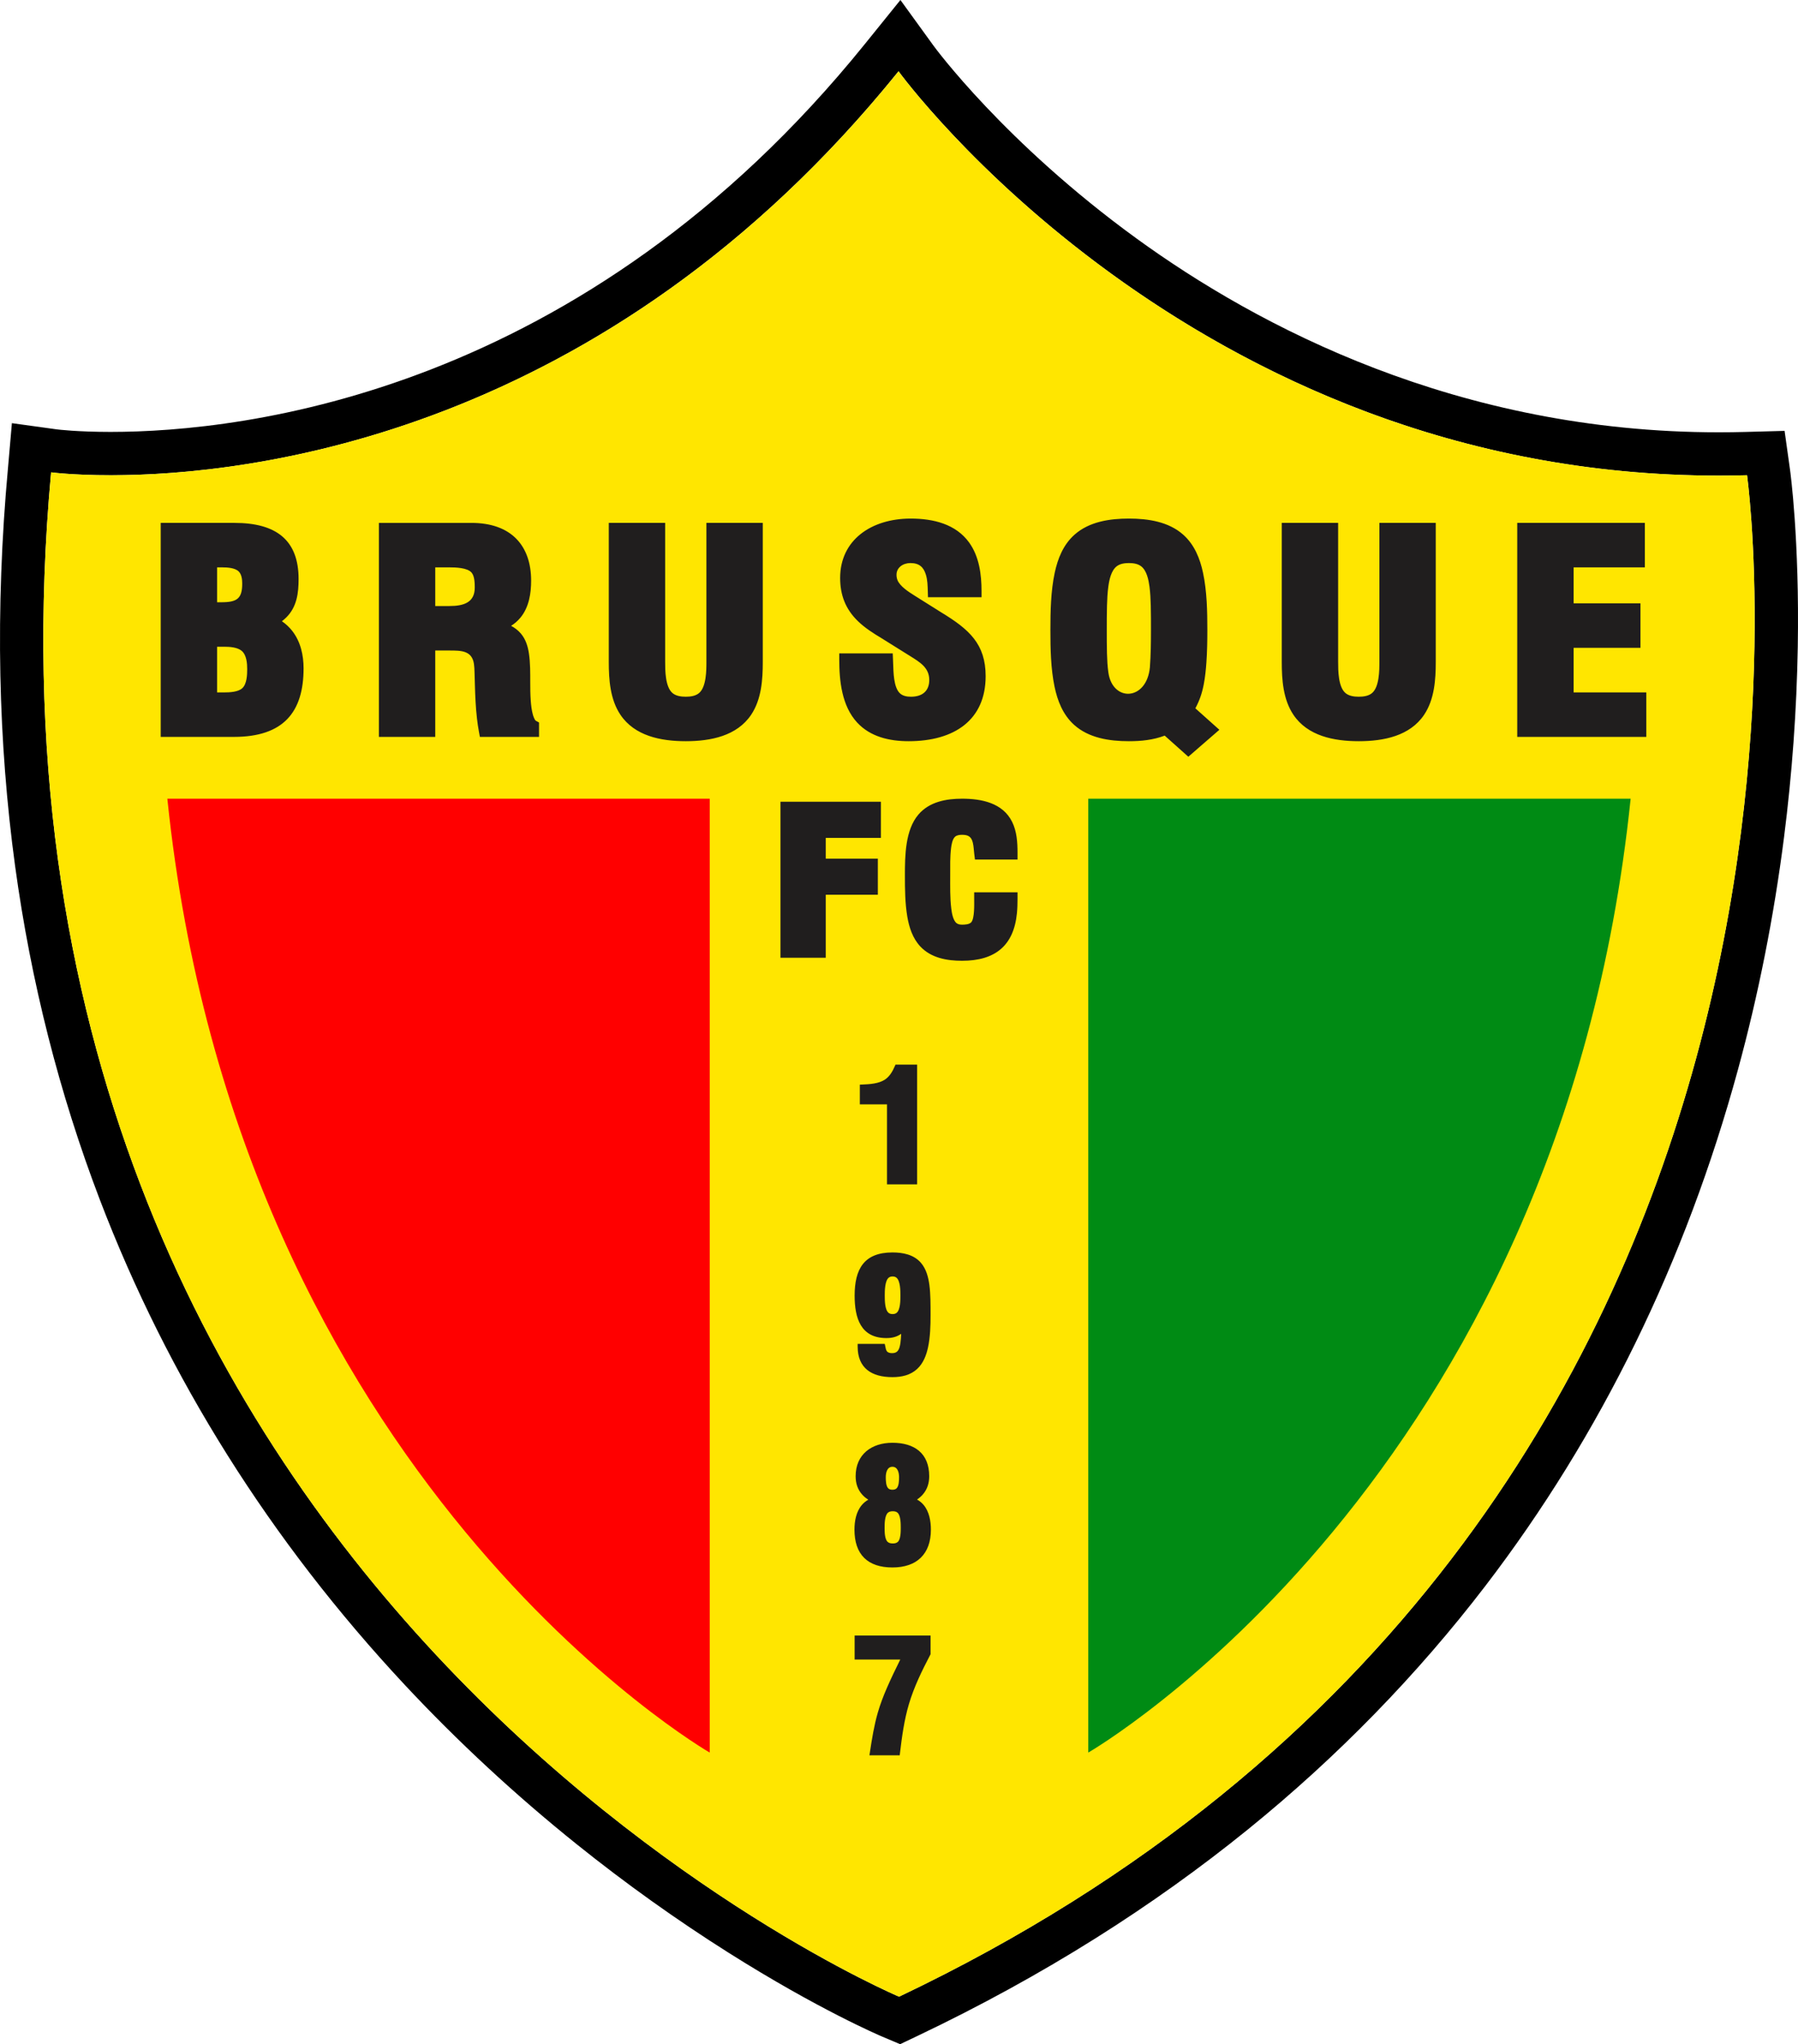 <?xml version="1.0" encoding="UTF-8"?>
<!DOCTYPE svg PUBLIC "-//W3C//DTD SVG 1.1//EN" "http://www.w3.org/Graphics/SVG/1.1/DTD/svg11.dtd">
<!-- Creator: CorelDRAW 2020 (64 Bit) -->
<svg xmlns="http://www.w3.org/2000/svg" xml:space="preserve" width="687.877mm" height="782.047mm" version="1.1" style="shape-rendering:geometricPrecision; text-rendering:geometricPrecision; image-rendering:optimizeQuality; fill-rule:evenodd; clip-rule:evenodd"
viewBox="0 0 10452.07 11882.95"
 xmlns:xlink="http://www.w3.org/1999/xlink"
 xmlns:xodm="http://www.corel.com/coreldraw/odm/2003">
 <defs>
  <style type="text/css">
   <![CDATA[
    .fil4 {fill:#201E1E}
    .fil0 {fill:black;fill-rule:nonzero}
    .fil3 {fill:#008B14;fill-rule:nonzero}
    .fil2 {fill:red;fill-rule:nonzero}
    .fil1 {fill:#FFE600;fill-rule:nonzero}
   ]]>
  </style>
 </defs>
 <g id="Camada_x0020_1">
  <g id="_2346832926656">
   <g id="_2346560643152">
    <path class="fil0" d="M5223.41 414.45c0,0 1702.93,2350.45 4768.16,2350.45 54.46,0 108.89,-0.74 164.2,-2.24 0,0 853.57,6091.43 -4929.35,8844.19 0,0 -5526.85,-2336.64 -4929.35,-8861.1 0,0 126.22,16.91 345.77,16.91 805.25,0 2867.89,-227.11 4580.56,-2348.21l0.01 0zm10.84 -414.45l0 0 -206.85 256.18c-1643.03,2034.85 -3613.59,2254.54 -4384.55,2254.54 -191.9,0 -306.11,-13.9 -312.59,-14.71l-261.09 -36.13 -22.97 262.9c-37.25,406.73 -52.09,811.41 -44.11,1202.82 7.65,375.09 36.46,747.94 85.63,1108.21 91.65,671.53 257.24,1323.87 492.15,1938.89 395.75,1036.1 992.5,1985.63 1773.68,2822.21 306.31,328.03 642.05,639.24 997.92,924.99 284.64,228.56 582.83,441.52 886.3,632.98 520.21,328.2 875.68,479.73 890.56,486.02l104.22 44.06 102.17 -48.63c361.1,-171.89 709.04,-362.71 1034.18,-567.17 311.58,-195.94 610.48,-409.59 888.38,-635.02 517.9,-420.11 981.9,-896.33 1379.11,-1415.41 668.58,-873.73 1161.94,-1882.39 1466.36,-2997.93 119.29,-437.12 209.48,-891.92 268.07,-1351.76 46.85,-367.71 73.72,-739.6 79.88,-1105.34 10.55,-626.58 -43.13,-1017.66 -45.42,-1034l-31.25 -223.01 -225.1 6.12c-53.07,1.45 -104.53,2.15 -157.35,2.15 -1515.76,0 -2677.66,-612.93 -3385.48,-1127.12 -767.58,-557.61 -1174.65,-1113.65 -1178.67,-1119.2l-193.18 -266.64 -0.01 0z"/>
    <path class="fil1" d="M297.08 2745.75c0,0 2746.71,368.1 4926.33,-2331.31 0,0 1763.5,2434.46 4932.37,2348.2 0,0 853.57,6091.43 -4929.35,8844.19 0,0 -5526.85,-2336.64 -4929.35,-8861.09l0 0z"/>
    <path class="fil2" d="M972.85 4642.94l3152.87 0 0 5544.85c0,0 -2742.08,-1577.76 -3152.87,-5544.85z"/>
    <path class="fil3" d="M9479.17 4642.94l-3152.86 0 0 5544.85c0,0 2742.08,-1577.76 3152.86,-5544.85z"/>
    <path class="fil4" d="M6770.57 4276.26c-66.73,25.07 -134.94,32.39 -208.28,32.39 -114.3,0 -233.62,-18.73 -318.33,-95.09 -65.73,-59.25 -96.77,-140.55 -113.75,-221.87 -22.05,-105.55 -24.05,-221.24 -24.05,-328.54 0,-108.74 2.18,-226.33 24.99,-333.23 17.44,-81.72 49.12,-163.28 115.84,-222.32 84.42,-74.7 202.3,-93.08 315.31,-93.08 113.01,0 230.89,18.37 315.31,93.08 66.72,59.04 98.4,140.6 115.84,222.32 22.81,106.89 24.99,224.49 24.99,333.23 0,62.82 -1.15,125.95 -5.5,188.66 -2.96,42.52 -7.39,85.45 -15.52,127.43 -9.94,51.25 -24.29,92.95 -48.57,138.29l139.58 124.78 -180.55 156.64 -137.29 -122.7 -0.02 0.01zm-5131.8 -664.92c23.19,15.64 43.59,35.05 59.94,56.02 49.16,63 66.01,141.67 66.01,217.93 0,254.75 -117.46,398.34 -405.01,398.34l-425.46 0 0 -1244.06 428.87 0c241.36,0 372.63,98.86 372.63,326.38 0,79.98 -9.46,161.71 -71.22,222.92 -8.09,8.02 -16.74,15.45 -25.76,22.48l-0.01 0zm1332.35 26.61c21.25,11.48 40.47,25.9 56.32,44.45 29.01,33.94 41.22,75.2 47.44,117.27 7.94,53.67 7.52,111.23 7.52,165.38 0,36.11 0.25,72.19 2.92,108.23 2,27 5.21,56.07 12.72,82.27 2,6.97 9.7,29.96 16.76,34.1l18.73 10.32 0 83.64 -343.81 0 -5.5 -29.43c-4.79,-25.63 -8.51,-51.45 -11.48,-77.32 -7.43,-64.62 -10.29,-129.56 -12.1,-194.48 -0.7,-25.21 -1.2,-50.44 -2.15,-75.65 -0.58,-15.55 -1.05,-32.39 -3.42,-47.77 -11.89,-77.11 -73.38,-77.48 -142.44,-77.48l-82.41 0 0 502.14 -327.71 0 0 -1244.06 537.94 0c229.5,0 347.07,130.65 347.07,335.77 0,73.5 -12.18,154.14 -61.66,214.49 -16.23,19.8 -34.5,35.3 -54.76,48.14l0.01 -0.02zm1463.06 -598.4l0 808.18c0,102.77 -7.58,218.22 -68.06,307.86 -82.25,121.89 -232.99,153.05 -379.56,153.05 -146.57,0 -297.31,-31.16 -379.56,-153.05 -60.49,-89.63 -68.06,-205.09 -68.06,-307.86l0 -808.18 327.71 0 0 808.18c0,48.51 0.21,144.55 42.25,180.72 20.57,17.7 50.56,21.63 77.66,21.63 27.1,0 57.08,-3.92 77.66,-21.63 42.04,-36.17 42.25,-132.21 42.25,-180.72l0 -808.18 327.71 0zm1038.21 520.7c161.8,98.53 257.32,183.46 257.32,370.39 0,254.1 -181.2,378 -447.62,378 -113.33,0 -223.12,-26.25 -299.04,-108.15 -90.18,-97.29 -104.27,-244.29 -104.27,-366.83l0 -35.43 310.9 0 1.45 34.05c0.4,9.42 0.74,18.84 1.08,28.27 1.68,45.53 2.22,134.31 38.57,169.08 17.06,16.32 41.2,20.45 64.94,20.45 68.2,0 106.26,-35.12 106.26,-97.54 0,-71.52 -55.04,-103.68 -112.64,-139.65l-165 -103.05c-48.85,-29.25 -97.04,-60.15 -137.31,-99.21 -73.29,-71.09 -103.14,-153.76 -103.14,-250.95 0,-220.36 180.64,-345.15 410.12,-345.15 132.87,0 262.43,32.28 339.53,138.86 59.18,81.81 72.29,186.96 72.29,282.94l0 35.43 -311.35 0 -1.02 -34.46c-0.96,-32.57 -1.53,-65.29 -11.2,-96.91 -13.23,-43.26 -38.32,-67.28 -89.97,-67.28 -43.2,0 -80.7,26.35 -80.7,67.82 0,10.8 1.59,21.29 5.69,31.45 14.64,36.31 65.21,68.55 98.52,89.49l156.56 98.4 0.02 0.01zm-4210.43 -262.14l0 202.89 24.46 0c92.42,0 121.61,-21.94 121.61,-108.49 0,-22.62 -2.71,-53.2 -20.49,-70.69 -21.63,-21.28 -66.69,-23.72 -96,-23.72l-29.58 0 0 0zm0 461.46l0 265.47 41.5 0c31.96,0 80.83,-2.17 105.1,-24.53 26.68,-24.58 28.44,-78.43 28.44,-110.55 0,-33.11 -3.27,-82.32 -32,-106.52 -25.03,-21.08 -69.45,-23.87 -101.54,-23.87l-41.5 0zm1268.27 -461.46l0 224.8 82.41 0c83.88,0 147.17,-21.05 147.17,-106.93 0,-25.02 -0.62,-65.38 -17.62,-86.45 -24.28,-30.08 -95.42,-31.42 -131.25,-31.42l-80.7 0 0 -0.01zm5816.11 -258.56l0 808.18c0,102.77 -7.58,218.22 -68.06,307.86 -82.25,121.89 -232.99,153.05 -379.56,153.05 -146.57,0 -297.31,-31.16 -379.56,-153.05 -60.49,-89.63 -68.06,-205.09 -68.06,-307.86l0 -808.18 327.71 0 0 808.18c0,48.51 0.21,144.55 42.25,180.72 20.57,17.7 50.56,21.63 77.66,21.63 27.1,0 57.08,-3.92 77.66,-21.63 42.04,-36.17 42.25,-132.21 42.25,-180.72l0 -808.18 327.71 0zm801.29 258.56l0 209.16 388.57 0 0 258.56 -388.57 0 0 259.21 422.66 0 0 258.56 -750.37 0 0 -1244.06 741.85 0 0 258.56 -414.14 0 0 -0zm-2463.09 580.43c5.28,-71.68 6.17,-142.43 6.17,-215.4 0,-47.59 0.13,-95.24 -1.12,-142.82 -0.97,-37.02 -2.65,-74.62 -7.6,-111.38 -4.98,-36.88 -15.44,-92.7 -49.08,-117.68 -19.69,-14.63 -46.02,-18.17 -70.61,-18.17 -24.19,0 -49.9,3.53 -69.35,17.77 -33.9,24.83 -44.68,80.6 -49.82,117.53 -5.12,36.81 -6.93,74.48 -7.98,111.57 -1.35,47.69 -1.28,95.48 -1.28,143.2 0,45.28 -0.1,90.61 1.19,135.87 1.05,36.78 2.93,74.09 8.12,110.59 24.53,172.65 223.07,165.46 241.37,-31.05l-0 -0.01z"/>
    <path class="fil4" d="M4800.35 4870.57l0 120.81 302.65 0 0 209.93 -302.65 0 0 366.12 -263.33 0 0 -906.78 583.72 0 0 209.93 -320.38 0 -0.01 0zm792.41 504.63c15.4,0 41.41,-1.21 52.9,-13.58 20.49,-22.05 17.41,-107.41 17.41,-135.87l0 -38.59 251.94 0 0 38.59c0,27.75 -0.78,55.53 -3.49,83.16 -18.49,188.3 -126.6,276.2 -318.76,276.2 -87.87,0 -179.9,-16.1 -242.69,-82.98 -44.69,-47.59 -65.07,-110.67 -75.82,-173.78 -13.2,-77.57 -13.87,-161.18 -13.87,-239.78 0,-112.61 1.43,-263.46 78.63,-353.65 63.4,-74.08 160.84,-91.99 253.76,-91.99 112.74,0 235.96,23.99 290.81,134.57 27.52,55.5 31.43,119.62 31.43,180.55l0 38.59 -247.44 0 -4.21 -33.83c-2.62,-21.06 -3.09,-42.59 -8.02,-63.31 -8.34,-35.08 -25.61,-46.66 -62.59,-46.66 -13.25,0 -29.77,1.6 -40.3,10.64 -15.96,13.71 -21.34,46.97 -23.77,66.46 -6.33,50.94 -4.98,107.21 -4.98,158.62 0,63.13 -1.58,132.04 6.33,194.58 3.01,23.89 10.15,68.03 31.17,83.68 8.98,6.69 20.63,8.34 31.55,8.34l0.01 0.02z"/>
    <path class="fil4" d="M5156.28 6419.79l-157.94 0 0 -114.71 15.29 -0.61c42.08,-1.68 95.7,-4.96 131.62,-29.41 26.97,-18.35 43.54,-47.49 56.21,-76.8l4.15 -9.61 125.83 0 0 696.14 -175.16 0 0 -465.01 0 0.01zm82.27 1333.74c-24.48,17.66 -51.68,24.81 -85.84,24.81 -150.1,0 -184.59,-117.59 -184.59,-246.63 0,-154.1 54.29,-251.12 219.69,-251.12 60.64,0 123.64,11.98 165.29,59.85 31.22,35.88 43.63,84.04 49.66,130.16 3.59,27.4 5.08,55.19 5.87,82.8 0.87,30.75 0.82,61.54 0.82,92.31 0,60.93 -1.81,126.55 -14.57,186.27 -9.96,46.59 -27.75,93.2 -63.56,126.14 -39.47,36.32 -91.28,47.32 -143.51,47.32 -120.06,0 -202.14,-51.73 -202.14,-177.5l0 -15.92 157.46 0 2.72 12.54c1.91,8.78 3.97,23.18 9.61,30.32 7.26,9.2 19.35,11.01 30.41,11.01 10.55,0 21.12,-2 29.17,-9.24 12.75,-11.47 17.18,-34.35 19.39,-50.52 2.35,-17.2 3.35,-34.92 4.13,-52.6l0 0zm-191.11 964.49c-12.04,-7.94 -23.29,-16.64 -34.18,-28.49 -27.85,-30.29 -39.3,-67.31 -39.3,-108.07 0,-127 92.86,-194.56 213.85,-194.56 127.29,0 213.85,60.74 213.85,194.56 0,39.9 -11.13,76.5 -37.74,106.69 -10.24,11.62 -21.29,20.76 -33.24,28.9 14.99,7.73 28.37,18.98 38.79,31.55 32.53,39.25 41.93,93.91 41.93,143.47 0,142.06 -82.16,219.7 -223.59,219.7 -144.11,0 -220.66,-75.73 -220.66,-219.7 0,-49.62 9.5,-103.49 42.22,-142.63 10.57,-12.64 23.56,-23.48 38.09,-31.43l-0.01 0.01zm185.89 929.12l-265.22 0 0 -139.56 441.33 0 0 108.7 -1.81 3.46c-48.16,92.29 -94.36,186.44 -124,286.56 -27.29,92.15 -40.46,188.16 -51.75,283.38l-1.67 14.05 -176.01 0 2.8 -18.33c11.82,-77.39 24.3,-155.65 46.17,-230.94 14.09,-48.49 32.01,-95.19 52.1,-141.5 24.26,-55.92 51.03,-111.08 78.05,-165.81l0.02 -0.01zm-90.05 -2115.42c0,25.72 0.05,82 22.12,99.94 6.69,5.44 14.93,7.13 23.38,7.13 8.45,0 16.69,-1.69 23.38,-7.13 22.08,-17.94 22.12,-74.22 22.12,-99.94 0,-26.72 -0.11,-86.74 -23.55,-104.97 -6.38,-4.95 -14,-6.58 -21.95,-6.58 -7.94,0 -15.58,1.62 -21.95,6.58 -23.43,18.23 -23.55,78.26 -23.55,104.97l-0.02 0zm-0.98 1350.48c0,21.75 0.28,65.34 18.09,81.24 7.95,7.09 19.07,8.77 29.36,8.77 10.12,0 21.16,-1.62 28.96,-8.65 17.47,-15.75 17.52,-59.92 17.52,-81.36 0,-22.93 0.12,-72.65 -19.13,-89.15 -7.52,-6.45 -17.75,-8.04 -27.35,-8.04 -9.75,0 -20.03,1.65 -27.69,8.14 -19.64,16.64 -19.76,65.8 -19.76,89.05l-0 0zm6.83 -295.34c0,17.96 0.62,52.14 14.89,65.45 6.42,5.99 15.29,7.51 23.78,7.51 8.49,0 17.36,-1.51 23.78,-7.51 14.28,-13.31 14.89,-47.49 14.89,-65.45 0,-24.99 -7.39,-60.38 -38.68,-60.38 -31.28,0 -38.68,35.39 -38.68,60.38l-0 0z"/>
   </g>
  </g>
 </g>
</svg>
